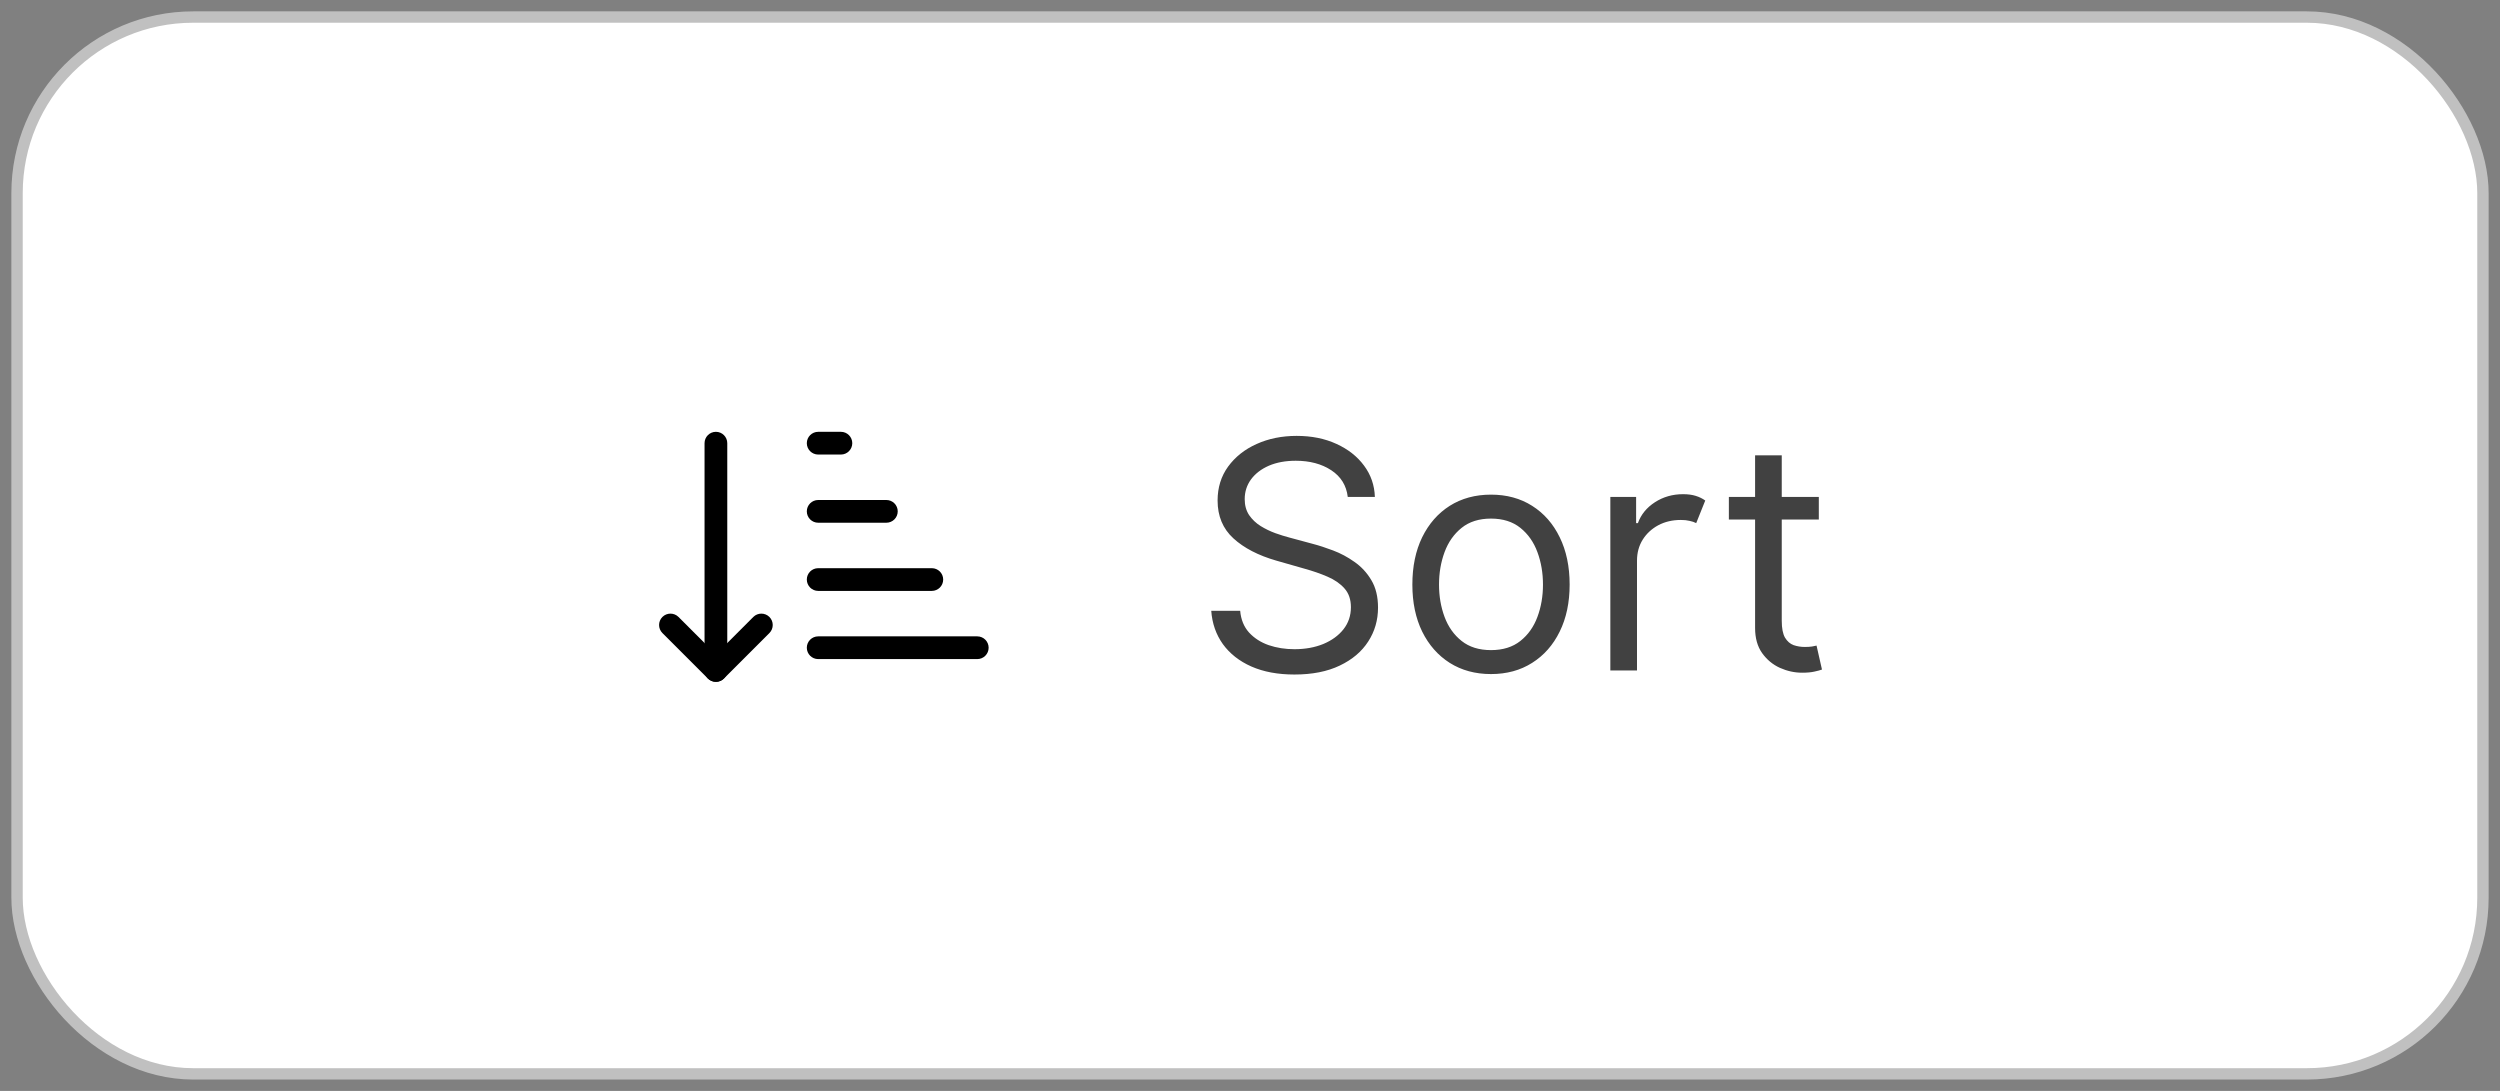 <svg width="110" height="48" viewBox="0 0 110 48" fill="none" xmlns="http://www.w3.org/2000/svg">
<rect x="0" y="0" width="110" height="48" fill="#808080" stroke="none"/>
<rect x="0.75" y="0.75" width="108.5" height="46.5" rx="7.75" fill="white"/>
<path fill-rule="evenodd" clip-rule="evenodd" d="M31.5 19C31.776 19 32 19.224 32 19.5L32 29.5C32 29.776 31.776 30 31.5 30C31.224 30 31 29.776 31 29.5L31 19.5C31 19.224 31.224 19 31.5 19Z" fill="black"/>
<path fill-rule="evenodd" clip-rule="evenodd" d="M33.854 27.146C34.049 27.342 34.049 27.658 33.854 27.854L31.854 29.854C31.658 30.049 31.342 30.049 31.146 29.854L29.146 27.854C28.951 27.658 28.951 27.342 29.146 27.146C29.342 26.951 29.658 26.951 29.854 27.146L31.5 28.793L33.146 27.146C33.342 26.951 33.658 26.951 33.854 27.146Z" fill="black"/>
<path fill-rule="evenodd" clip-rule="evenodd" d="M35.5 22.5C35.5 22.776 35.724 23 36 23H39C39.276 23 39.5 22.776 39.5 22.5C39.5 22.224 39.276 22 39 22H36C35.724 22 35.5 22.224 35.5 22.5Z" fill="black"/>
<path fill-rule="evenodd" clip-rule="evenodd" d="M35.5 25.5C35.5 25.776 35.724 26 36 26H41C41.276 26 41.5 25.776 41.5 25.5C41.5 25.224 41.276 25 41 25H36C35.724 25 35.5 25.224 35.5 25.5Z" fill="black"/>
<path fill-rule="evenodd" clip-rule="evenodd" d="M35.5 28.5C35.5 28.776 35.724 29 36 29H43C43.276 29 43.5 28.776 43.5 28.5C43.5 28.224 43.276 28 43 28H36C35.724 28 35.5 28.224 35.5 28.5Z" fill="black"/>
<path fill-rule="evenodd" clip-rule="evenodd" d="M35.5 19.5C35.5 19.776 35.724 20 36 20H37C37.276 20 37.5 19.776 37.5 19.5C37.5 19.224 37.276 19 37 19H36C35.724 19 35.5 19.224 35.5 19.5Z" fill="black"/>
<path d="M59.301 21.864C59.242 21.36 58.999 20.969 58.575 20.69C58.151 20.412 57.631 20.273 57.014 20.273C56.563 20.273 56.169 20.346 55.831 20.491C55.496 20.637 55.234 20.838 55.045 21.093C54.86 21.348 54.767 21.638 54.767 21.963C54.767 22.235 54.832 22.468 54.961 22.664C55.093 22.856 55.263 23.017 55.468 23.146C55.673 23.272 55.889 23.377 56.114 23.459C56.34 23.539 56.547 23.604 56.736 23.653L57.77 23.932C58.035 24.001 58.33 24.098 58.655 24.22C58.983 24.343 59.296 24.51 59.594 24.722C59.896 24.931 60.145 25.2 60.34 25.528C60.536 25.856 60.633 26.259 60.633 26.736C60.633 27.286 60.489 27.783 60.201 28.227C59.916 28.671 59.498 29.024 58.948 29.286C58.401 29.548 57.737 29.679 56.955 29.679C56.225 29.679 55.594 29.561 55.06 29.326C54.53 29.091 54.112 28.762 53.807 28.342C53.506 27.921 53.335 27.432 53.295 26.875H54.568C54.601 27.259 54.731 27.578 54.956 27.829C55.185 28.078 55.473 28.264 55.821 28.386C56.172 28.506 56.55 28.565 56.955 28.565C57.425 28.565 57.848 28.489 58.222 28.337C58.597 28.181 58.894 27.965 59.112 27.69C59.331 27.412 59.44 27.087 59.44 26.716C59.44 26.378 59.346 26.103 59.157 25.891C58.968 25.678 58.719 25.506 58.411 25.374C58.103 25.241 57.77 25.125 57.412 25.026L56.159 24.668C55.364 24.439 54.734 24.113 54.27 23.688C53.806 23.264 53.574 22.709 53.574 22.023C53.574 21.453 53.728 20.956 54.036 20.531C54.348 20.104 54.765 19.772 55.289 19.537C55.816 19.298 56.404 19.179 57.054 19.179C57.71 19.179 58.294 19.297 58.804 19.532C59.314 19.764 59.719 20.082 60.017 20.486C60.319 20.891 60.478 21.35 60.494 21.864H59.301ZM65.604 29.659C64.915 29.659 64.31 29.495 63.789 29.167C63.272 28.839 62.868 28.38 62.576 27.79C62.288 27.2 62.144 26.51 62.144 25.722C62.144 24.926 62.288 24.232 62.576 23.639C62.868 23.045 63.272 22.584 63.789 22.256C64.31 21.928 64.915 21.764 65.604 21.764C66.293 21.764 66.897 21.928 67.413 22.256C67.934 22.584 68.338 23.045 68.627 23.639C68.918 24.232 69.064 24.926 69.064 25.722C69.064 26.51 68.918 27.2 68.627 27.79C68.338 28.38 67.934 28.839 67.413 29.167C66.897 29.495 66.293 29.659 65.604 29.659ZM65.604 28.605C66.127 28.605 66.558 28.471 66.897 28.202C67.235 27.934 67.485 27.581 67.647 27.143C67.81 26.706 67.891 26.232 67.891 25.722C67.891 25.211 67.81 24.736 67.647 24.295C67.485 23.854 67.235 23.498 66.897 23.226C66.558 22.954 66.127 22.818 65.604 22.818C65.08 22.818 64.649 22.954 64.311 23.226C63.973 23.498 63.723 23.854 63.56 24.295C63.398 24.736 63.317 25.211 63.317 25.722C63.317 26.232 63.398 26.706 63.56 27.143C63.723 27.581 63.973 27.934 64.311 28.202C64.649 28.471 65.08 28.605 65.604 28.605ZM70.855 29.5V21.864H71.989V23.017H72.068C72.204 22.639 72.454 22.333 72.819 22.097C73.183 21.862 73.596 21.744 74.057 21.744C74.269 21.744 74.454 21.769 74.614 21.819C74.773 21.869 74.912 21.937 75.031 22.023L74.633 23.017C74.551 22.974 74.453 22.941 74.34 22.918C74.231 22.891 74.103 22.878 73.957 22.878C73.586 22.878 73.255 22.956 72.963 23.111C72.675 23.267 72.446 23.479 72.277 23.748C72.111 24.016 72.028 24.323 72.028 24.668V29.5H70.855ZM80.028 21.864V22.858H76.07V21.864H80.028ZM77.224 20.034H78.397V27.312C78.397 27.644 78.445 27.892 78.541 28.058C78.641 28.221 78.767 28.33 78.919 28.386C79.075 28.439 79.239 28.466 79.411 28.466C79.54 28.466 79.647 28.459 79.729 28.446C79.812 28.43 79.879 28.416 79.928 28.406L80.167 29.46C80.087 29.49 79.976 29.52 79.834 29.55C79.691 29.583 79.511 29.599 79.292 29.599C78.96 29.599 78.636 29.528 78.317 29.386C78.003 29.243 77.741 29.026 77.532 28.734C77.326 28.443 77.224 28.075 77.224 27.631V20.034Z" fill="#414141"/>
<rect x="0.75" y="0.75" width="108.5" height="46.5" rx="7.75" stroke="#C0C0C0" stroke-width="0.5"/>
</svg>
